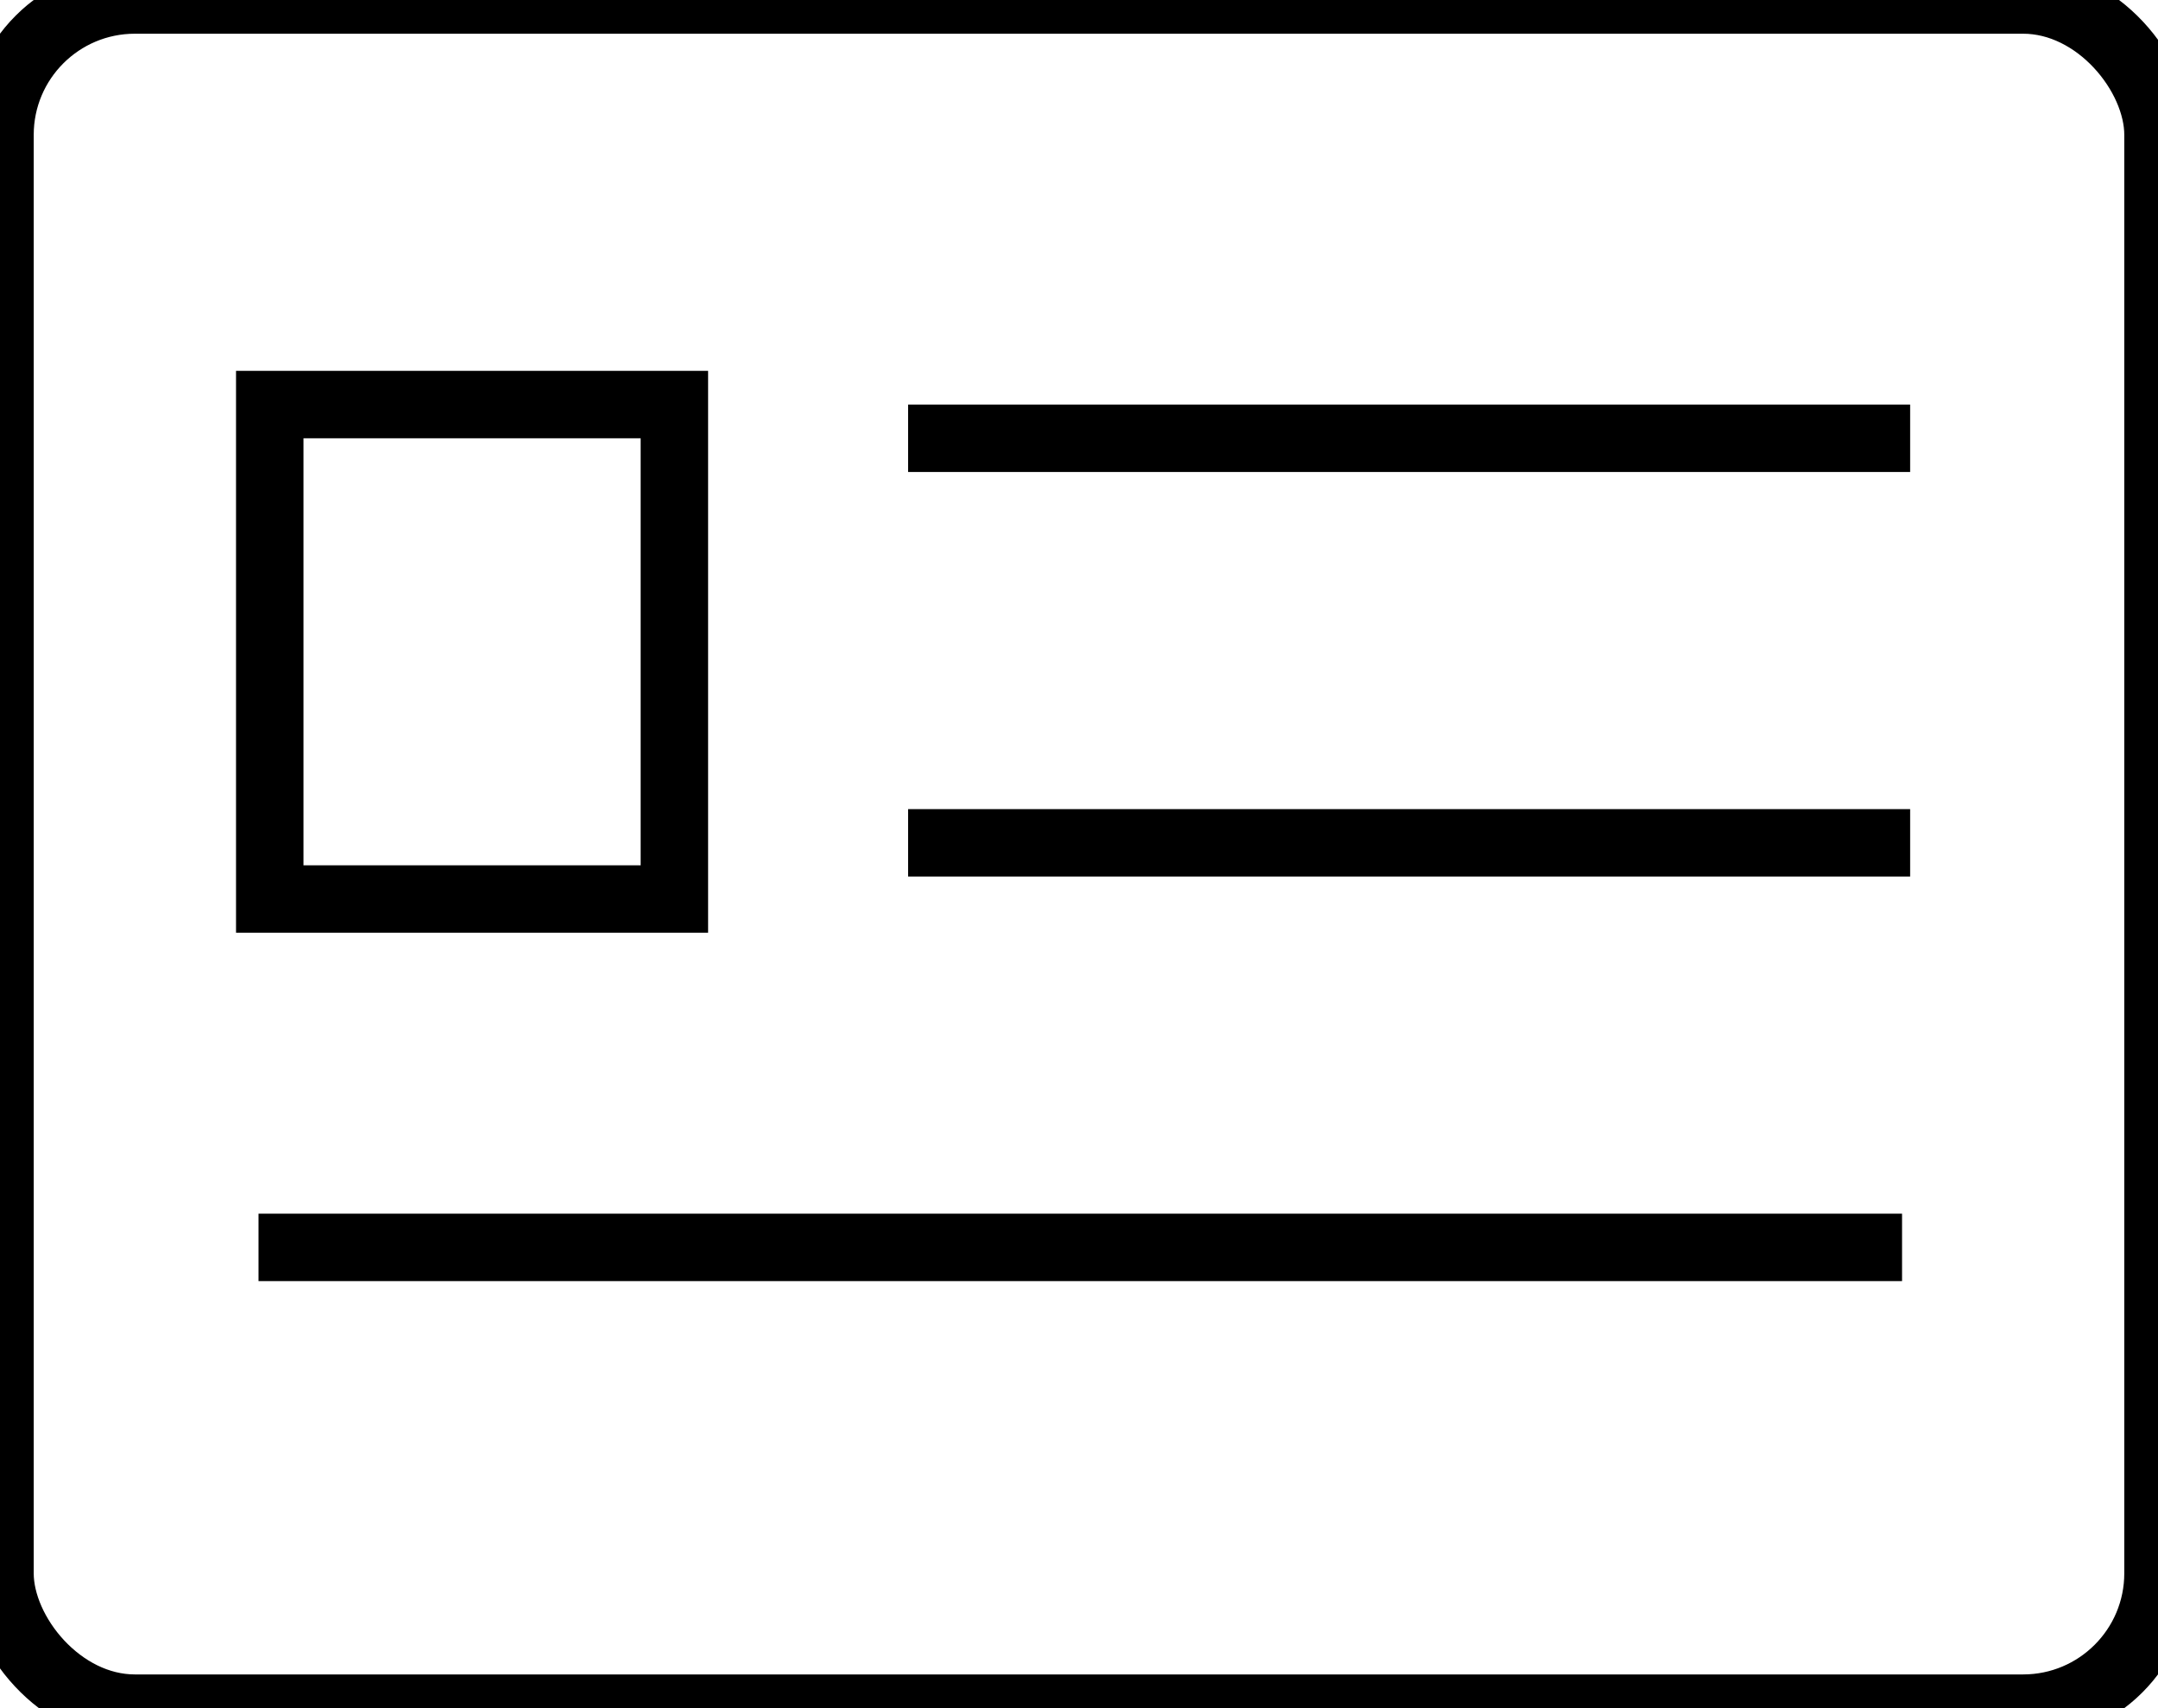 <?xml version="1.0" encoding="UTF-8" standalone="no"?>
<svg width="48px" height="38px" viewBox="0 0 48 38" version="1.1" xmlns="http://www.w3.org/2000/svg" xmlns:xlink="http://www.w3.org/1999/xlink" xmlns:sketch="http://www.bohemiancoding.com/sketch/ns">
    <!-- Generator: Sketch 3.2.2 (9983) - http://www.bohemiancoding.com/sketch -->
    <title>Group</title>
    <desc>Created with Sketch.</desc>
    <defs></defs>
    <g id="UI" stroke="none" stroke-width="1" fill="none" fill-rule="evenodd" sketch:type="MSPage">
        <g id="Toolbox-Expanded" sketch:type="MSArtboardGroup" transform="translate(-706, -209)" stroke="#000000" stroke-width="1.5">
            <g id="Edit-meta-+-Group" sketch:type="MSLayerGroup" transform="translate(687, 209)">
                <g id="Group" transform="translate(19, 0)" sketch:type="MSShapeGroup">
                    <rect id="Rectangle-250" x="0" y="0" width="48" height="38" rx="3"></rect>
                    <path d="M20.949,9.75 L41.737,9.75" id="Line" stroke-linecap="square"></path>
                    <rect id="Rectangle-251" x="6" y="9" width="9" height="11"></rect>
                    <path d="M20.949,18.75 L41.737,18.75" id="Line-2" stroke-linecap="square"></path>
                    <path d="M6.5,27.75 L41.557,27.75" id="Line-3" stroke-linecap="square"></path>
                </g>
            </g>
        </g>
    </g>
</svg>